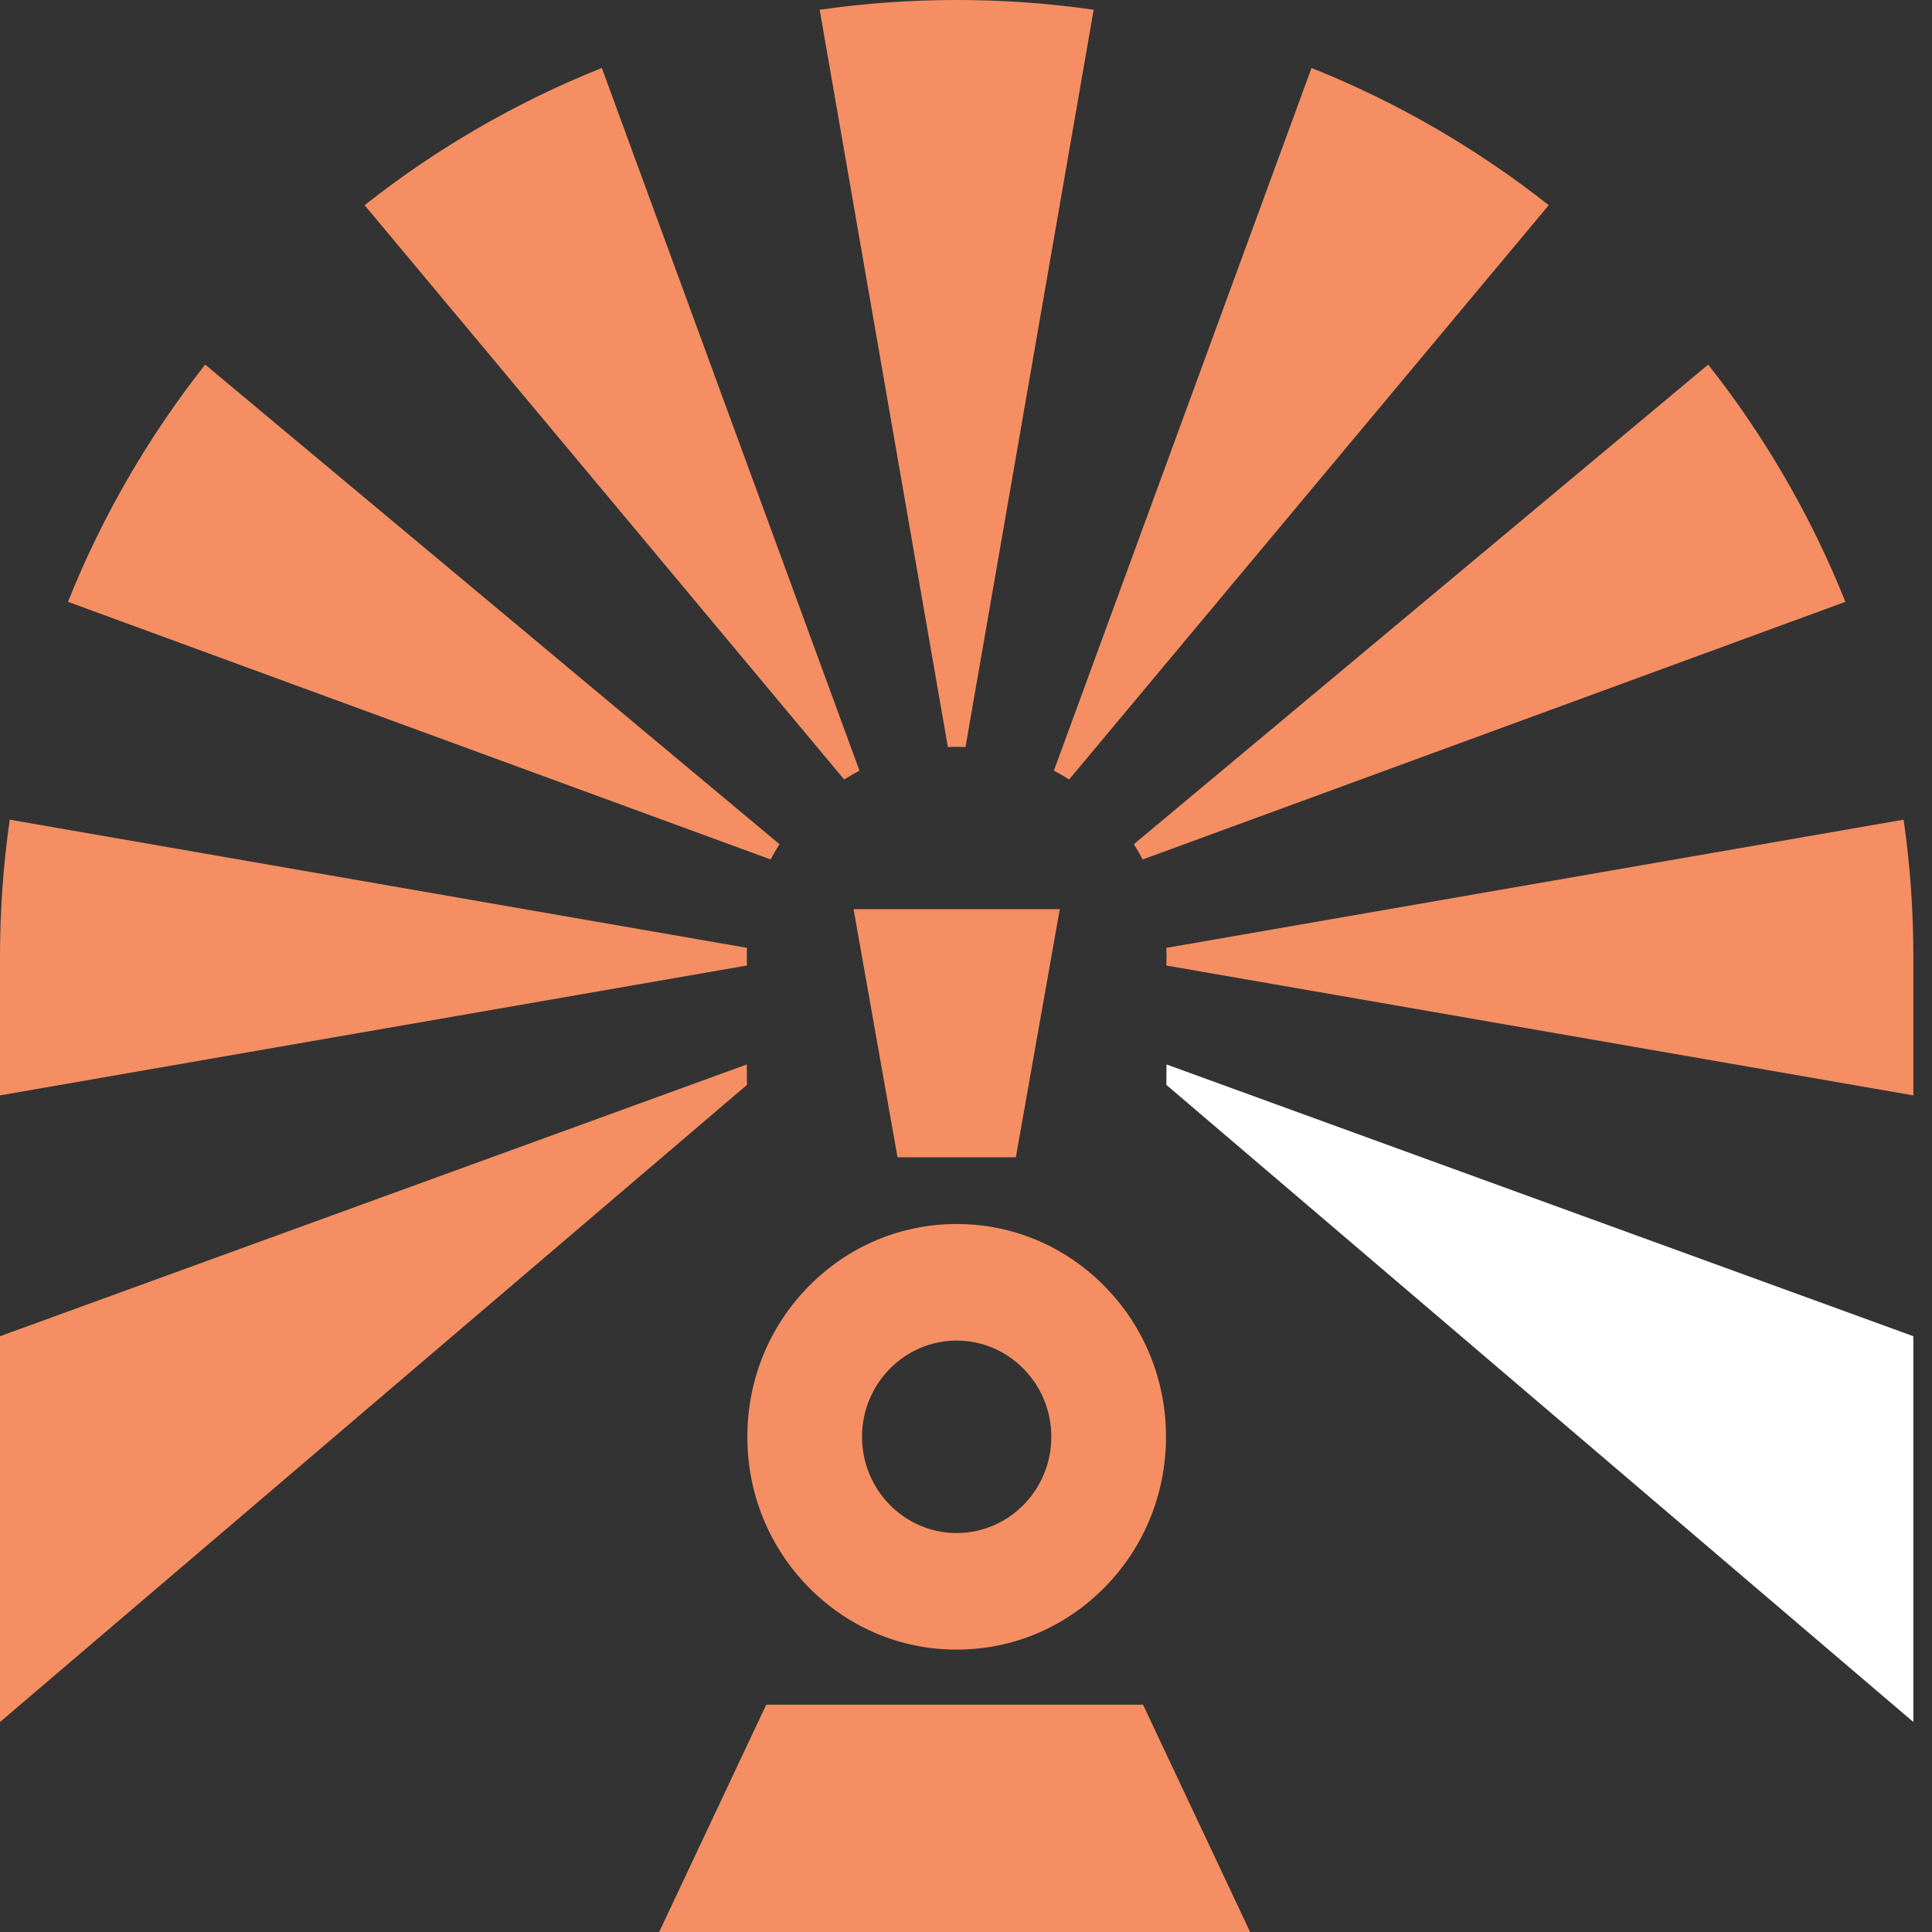 <svg width="85" height="85" viewBox="0 0 85 85" fill="none" xmlns="http://www.w3.org/2000/svg">
<rect x="0" y="0" width="85" height="85" fill="#333333" stroke="none"/>
<path d="M32.856 42.09C32.856 42.22 32.859 42.349 32.864 42.478L0 48.192V42.09C0 40.043 0.146 38.031 0.429 36.062L32.864 41.702C32.859 41.83 32.856 41.96 32.856 42.09V42.09Z" fill="#F58F63"/>
<path d="M84.18 42.09V48.193L51.314 42.479C51.32 42.35 51.323 42.221 51.323 42.09C51.323 41.961 51.32 41.831 51.314 41.703L83.751 36.062C84.034 38.031 84.18 40.044 84.18 42.09Z" fill="#F58F63"/>
<path d="M81.189 26.478L50.273 37.813C50.154 37.584 50.024 37.359 49.885 37.141L75.153 16.041C77.635 19.188 79.678 22.697 81.189 26.478V26.478Z" fill="#F58F63"/>
<path d="M68.138 9.027L47.038 34.294C46.821 34.156 46.597 34.025 46.367 33.906L57.702 2.99C61.482 4.501 64.991 6.544 68.138 9.027Z" fill="#F58F63"/>
<path d="M48.117 0.429L42.478 32.865C42.35 32.86 42.219 32.857 42.09 32.857C41.96 32.857 41.83 32.86 41.702 32.865L36.062 0.429C38.031 0.146 40.044 0 42.09 0C44.137 0 46.149 0.146 48.117 0.429V0.429Z" fill="#F58F63"/>
<path d="M37.813 33.906C37.583 34.025 37.358 34.156 37.14 34.294L16.041 9.027C19.188 6.543 22.697 4.501 26.477 2.99L37.813 33.906Z" fill="#F58F63"/>
<path d="M84.18 58.788V75.761L51.315 47.73C51.323 47.372 51.314 47.213 51.322 46.832L84.18 58.788Z" fill="white"/>
<path d="M0 58.788V75.761L32.864 47.73C32.856 47.372 32.865 47.213 32.857 46.832L0 58.788H0Z" fill="#F58F63"/>
<path d="M34.294 37.141C34.154 37.358 34.024 37.582 33.905 37.812L2.991 26.477C4.501 22.697 6.545 19.188 9.027 16.041L34.294 37.141Z" fill="#F58F63"/>
<path d="M44.693 50.916H39.487L37.554 40H46.626L44.693 50.916Z" fill="#F58F63"/>
<path d="M46.254 63.214C46.254 65.548 44.386 67.448 42.09 67.448C39.793 67.448 37.925 65.548 37.925 63.214C37.925 60.88 39.793 58.98 42.09 58.98C44.386 58.98 46.254 60.879 46.254 63.214ZM48.601 56.594C46.862 54.825 44.55 53.852 42.09 53.852C39.63 53.852 37.318 54.826 35.578 56.594C33.839 58.362 32.88 60.713 32.88 63.214C32.88 65.714 33.839 68.066 35.578 69.834C37.318 71.603 39.63 72.576 42.09 72.576C44.55 72.576 46.862 71.602 48.601 69.834C50.341 68.066 51.299 65.715 51.299 63.214C51.299 60.714 50.341 58.362 48.601 56.594Z" fill="#F58F63"/>
<path fill-rule="evenodd" clip-rule="evenodd" d="M29 85L33.711 75H50.289L55 85H29Z" fill="#F58F63"/>
</svg>
